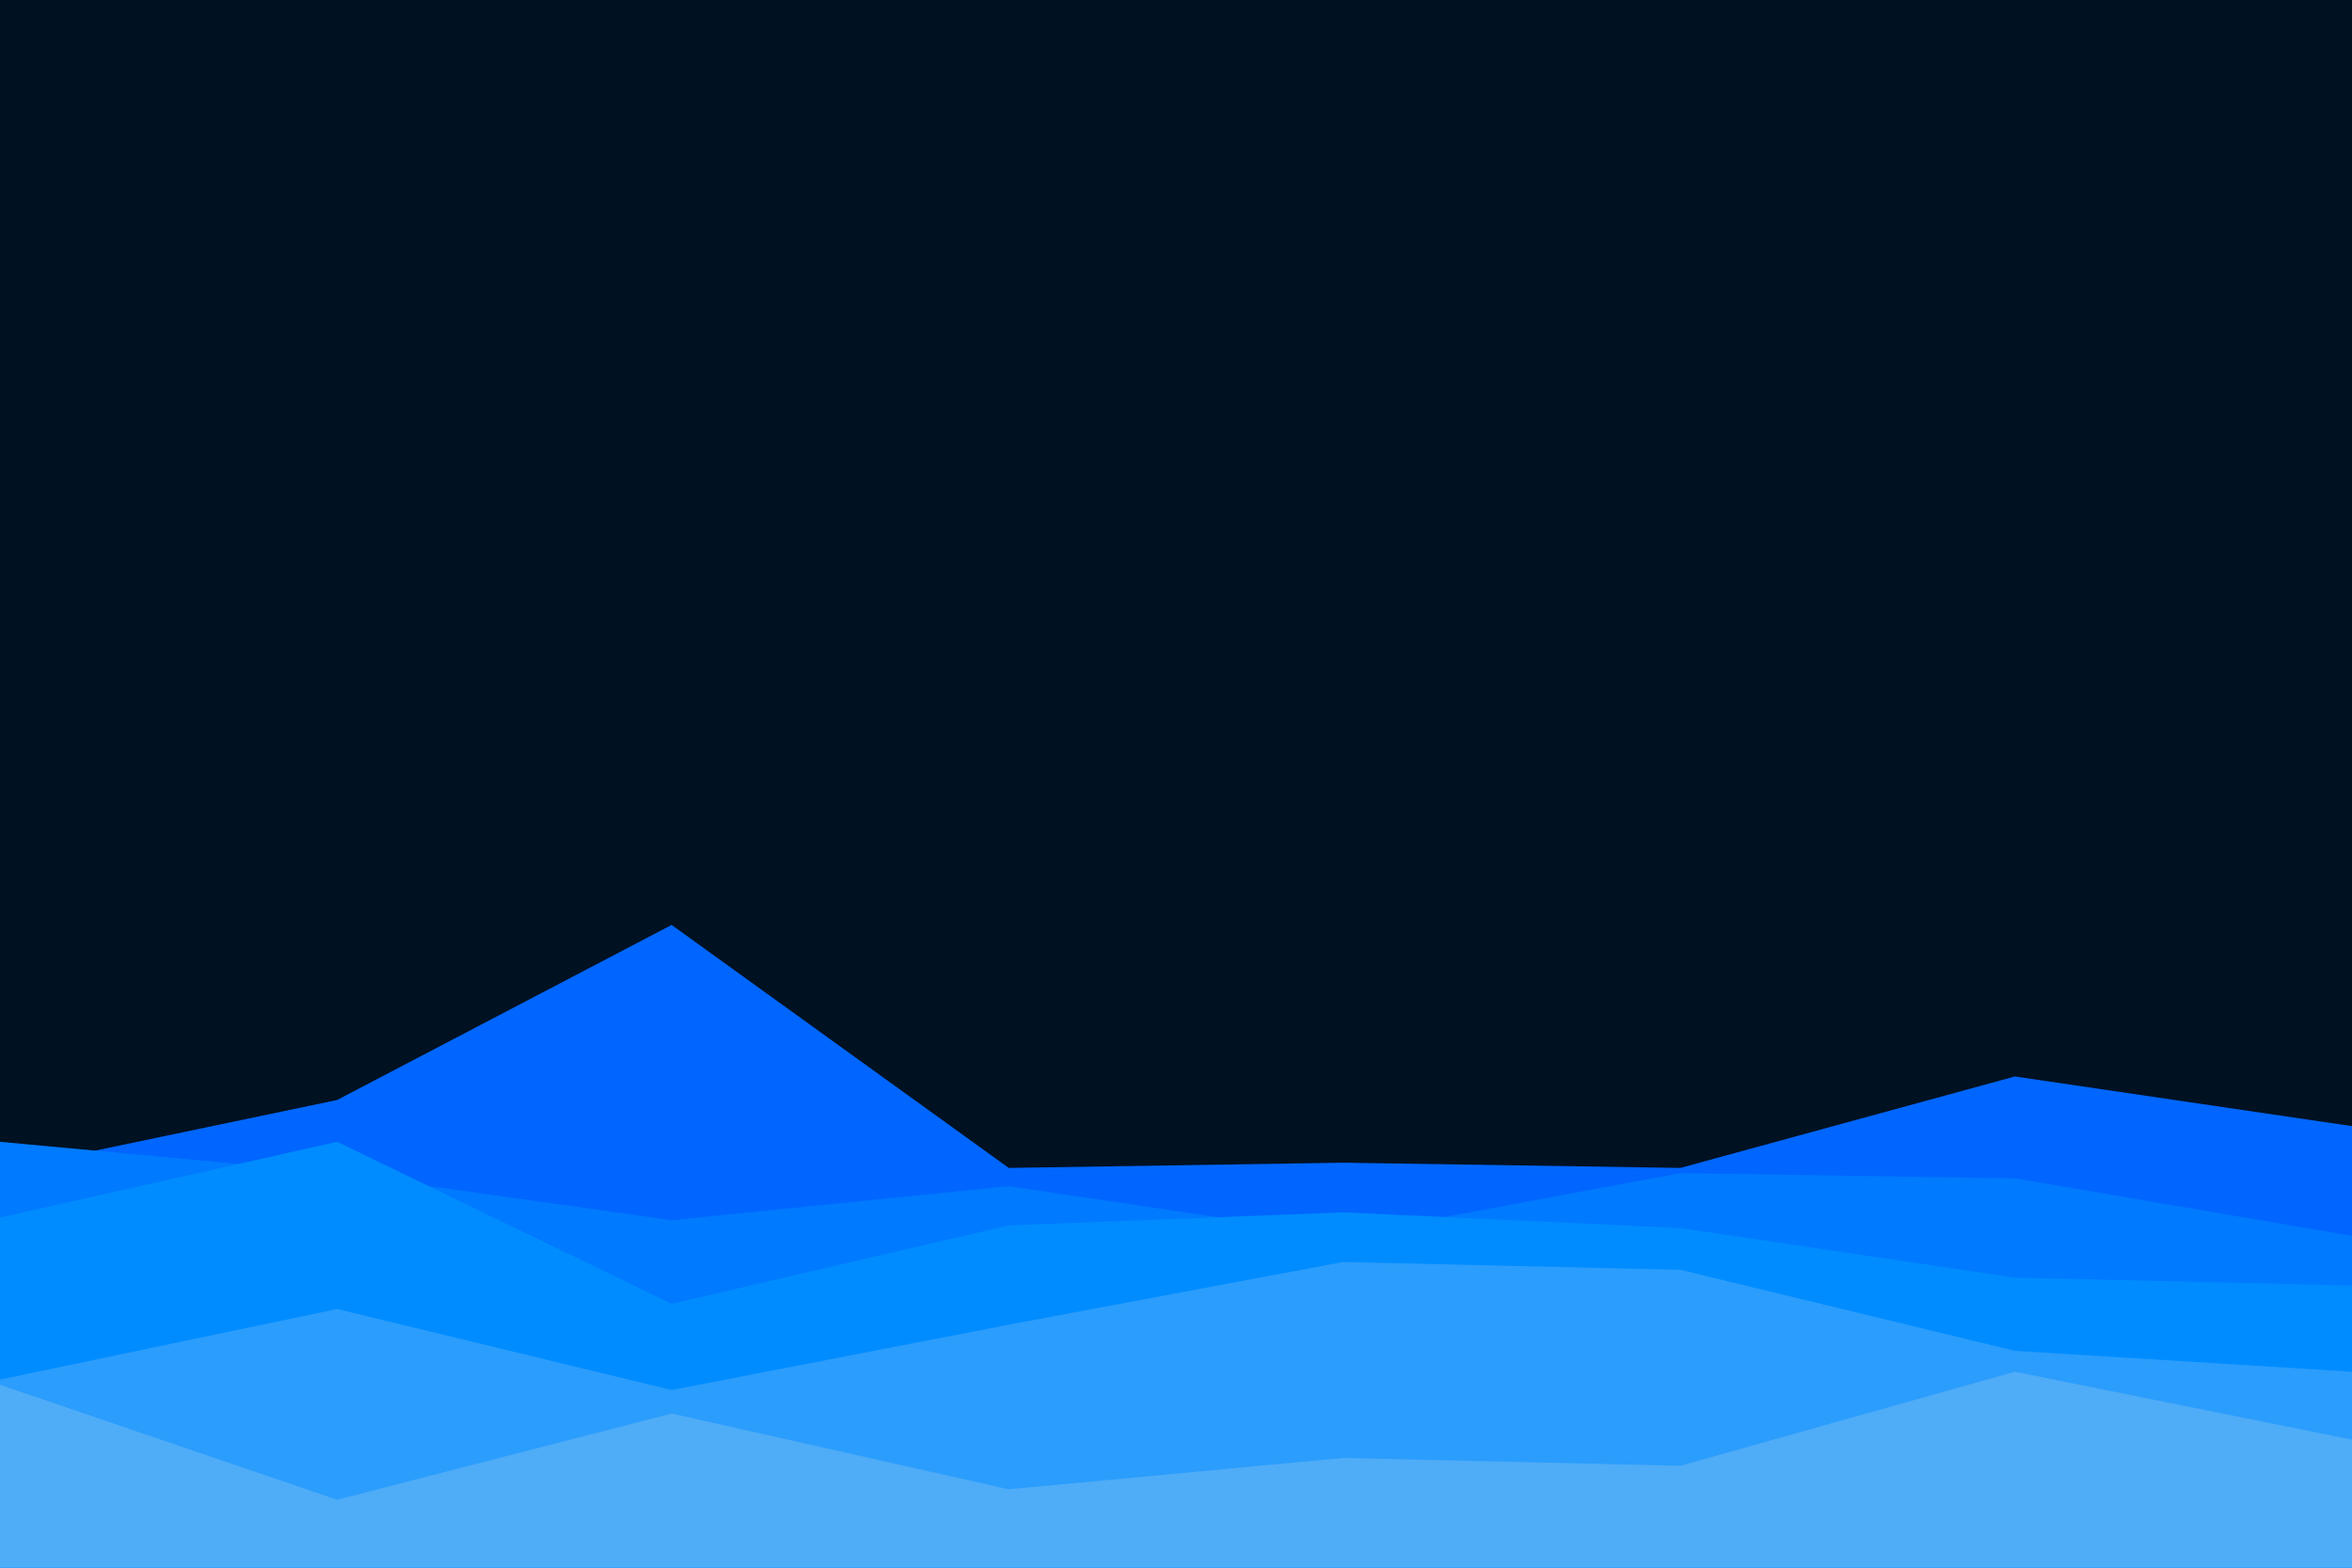 <svg id="visual" viewBox="0 0 900 600" width="900" height="600" xmlns="http://www.w3.org/2000/svg" xmlns:xlink="http://www.w3.org/1999/xlink" version="1.1"><rect x="0" y="0" width="900" height="600" fill="#001122"></rect><path d="M0 448L129 421L257 354L386 447L514 445L643 447L771 412L900 431L900 601L771 601L643 601L514 601L386 601L257 601L129 601L0 601Z" fill="#0066ff"></path><path d="M0 437L129 449L257 467L386 454L514 473L643 449L771 451L900 473L900 601L771 601L643 601L514 601L386 601L257 601L129 601L0 601Z" fill="#007aff"></path><path d="M0 466L129 437L257 499L386 469L514 464L643 470L771 489L900 492L900 601L771 601L643 601L514 601L386 601L257 601L129 601L0 601Z" fill="#008cff"></path><path d="M0 528L129 501L257 532L386 507L514 483L643 486L771 517L900 525L900 601L771 601L643 601L514 601L386 601L257 601L129 601L0 601Z" fill="#2b9dfc"></path><path d="M0 530L129 574L257 541L386 570L514 558L643 561L771 525L900 551L900 601L771 601L643 601L514 601L386 601L257 601L129 601L0 601Z" fill="#4facf7"></path></svg>
